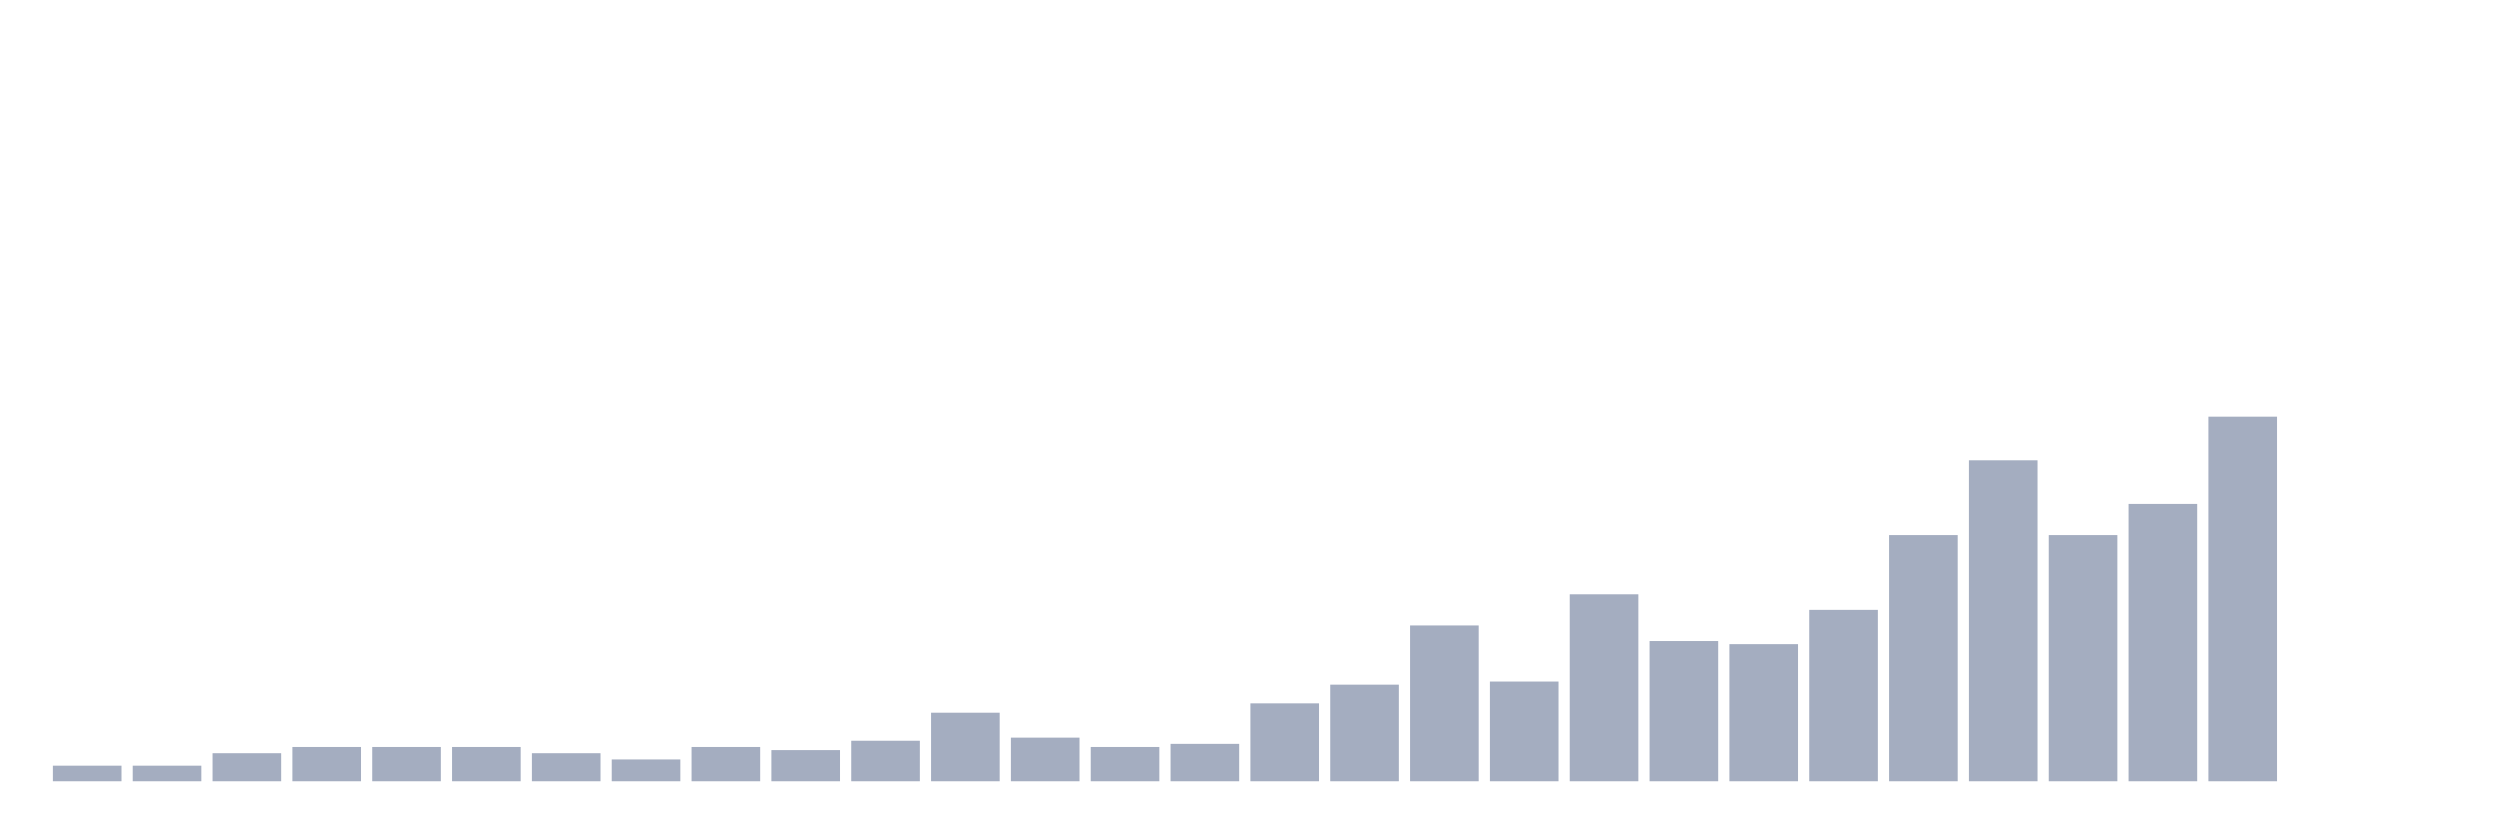 <svg xmlns="http://www.w3.org/2000/svg" viewBox="0 0 480 160"><g transform="translate(10,10)"><rect class="bar" x="0.153" width="13.175" y="137.009" height="2.991" fill="rgb(164,173,192)"></rect><rect class="bar" x="15.482" width="13.175" y="137.009" height="2.991" fill="rgb(164,173,192)"></rect><rect class="bar" x="30.81" width="13.175" y="134.615" height="5.385" fill="rgb(164,173,192)"></rect><rect class="bar" x="46.138" width="13.175" y="133.419" height="6.581" fill="rgb(164,173,192)"></rect><rect class="bar" x="61.466" width="13.175" y="133.419" height="6.581" fill="rgb(164,173,192)"></rect><rect class="bar" x="76.794" width="13.175" y="133.419" height="6.581" fill="rgb(164,173,192)"></rect><rect class="bar" x="92.123" width="13.175" y="134.615" height="5.385" fill="rgb(164,173,192)"></rect><rect class="bar" x="107.451" width="13.175" y="135.812" height="4.188" fill="rgb(164,173,192)"></rect><rect class="bar" x="122.779" width="13.175" y="133.419" height="6.581" fill="rgb(164,173,192)"></rect><rect class="bar" x="138.107" width="13.175" y="134.017" height="5.983" fill="rgb(164,173,192)"></rect><rect class="bar" x="153.436" width="13.175" y="132.222" height="7.778" fill="rgb(164,173,192)"></rect><rect class="bar" x="168.764" width="13.175" y="126.838" height="13.162" fill="rgb(164,173,192)"></rect><rect class="bar" x="184.092" width="13.175" y="131.624" height="8.376" fill="rgb(164,173,192)"></rect><rect class="bar" x="199.42" width="13.175" y="133.419" height="6.581" fill="rgb(164,173,192)"></rect><rect class="bar" x="214.748" width="13.175" y="132.821" height="7.179" fill="rgb(164,173,192)"></rect><rect class="bar" x="230.077" width="13.175" y="125.043" height="14.957" fill="rgb(164,173,192)"></rect><rect class="bar" x="245.405" width="13.175" y="121.453" height="18.547" fill="rgb(164,173,192)"></rect><rect class="bar" x="260.733" width="13.175" y="110.085" height="29.915" fill="rgb(164,173,192)"></rect><rect class="bar" x="276.061" width="13.175" y="120.855" height="19.145" fill="rgb(164,173,192)"></rect><rect class="bar" x="291.39" width="13.175" y="104.103" height="35.897" fill="rgb(164,173,192)"></rect><rect class="bar" x="306.718" width="13.175" y="113.077" height="26.923" fill="rgb(164,173,192)"></rect><rect class="bar" x="322.046" width="13.175" y="113.675" height="26.325" fill="rgb(164,173,192)"></rect><rect class="bar" x="337.374" width="13.175" y="107.094" height="32.906" fill="rgb(164,173,192)"></rect><rect class="bar" x="352.702" width="13.175" y="92.735" height="47.265" fill="rgb(164,173,192)"></rect><rect class="bar" x="368.031" width="13.175" y="78.376" height="61.624" fill="rgb(164,173,192)"></rect><rect class="bar" x="383.359" width="13.175" y="92.735" height="47.265" fill="rgb(164,173,192)"></rect><rect class="bar" x="398.687" width="13.175" y="86.752" height="53.248" fill="rgb(164,173,192)"></rect><rect class="bar" x="414.015" width="13.175" y="70" height="70" fill="rgb(164,173,192)"></rect><rect class="bar" x="429.344" width="13.175" y="140" height="0" fill="rgb(164,173,192)"></rect><rect class="bar" x="444.672" width="13.175" y="140" height="0" fill="rgb(164,173,192)"></rect></g></svg>
